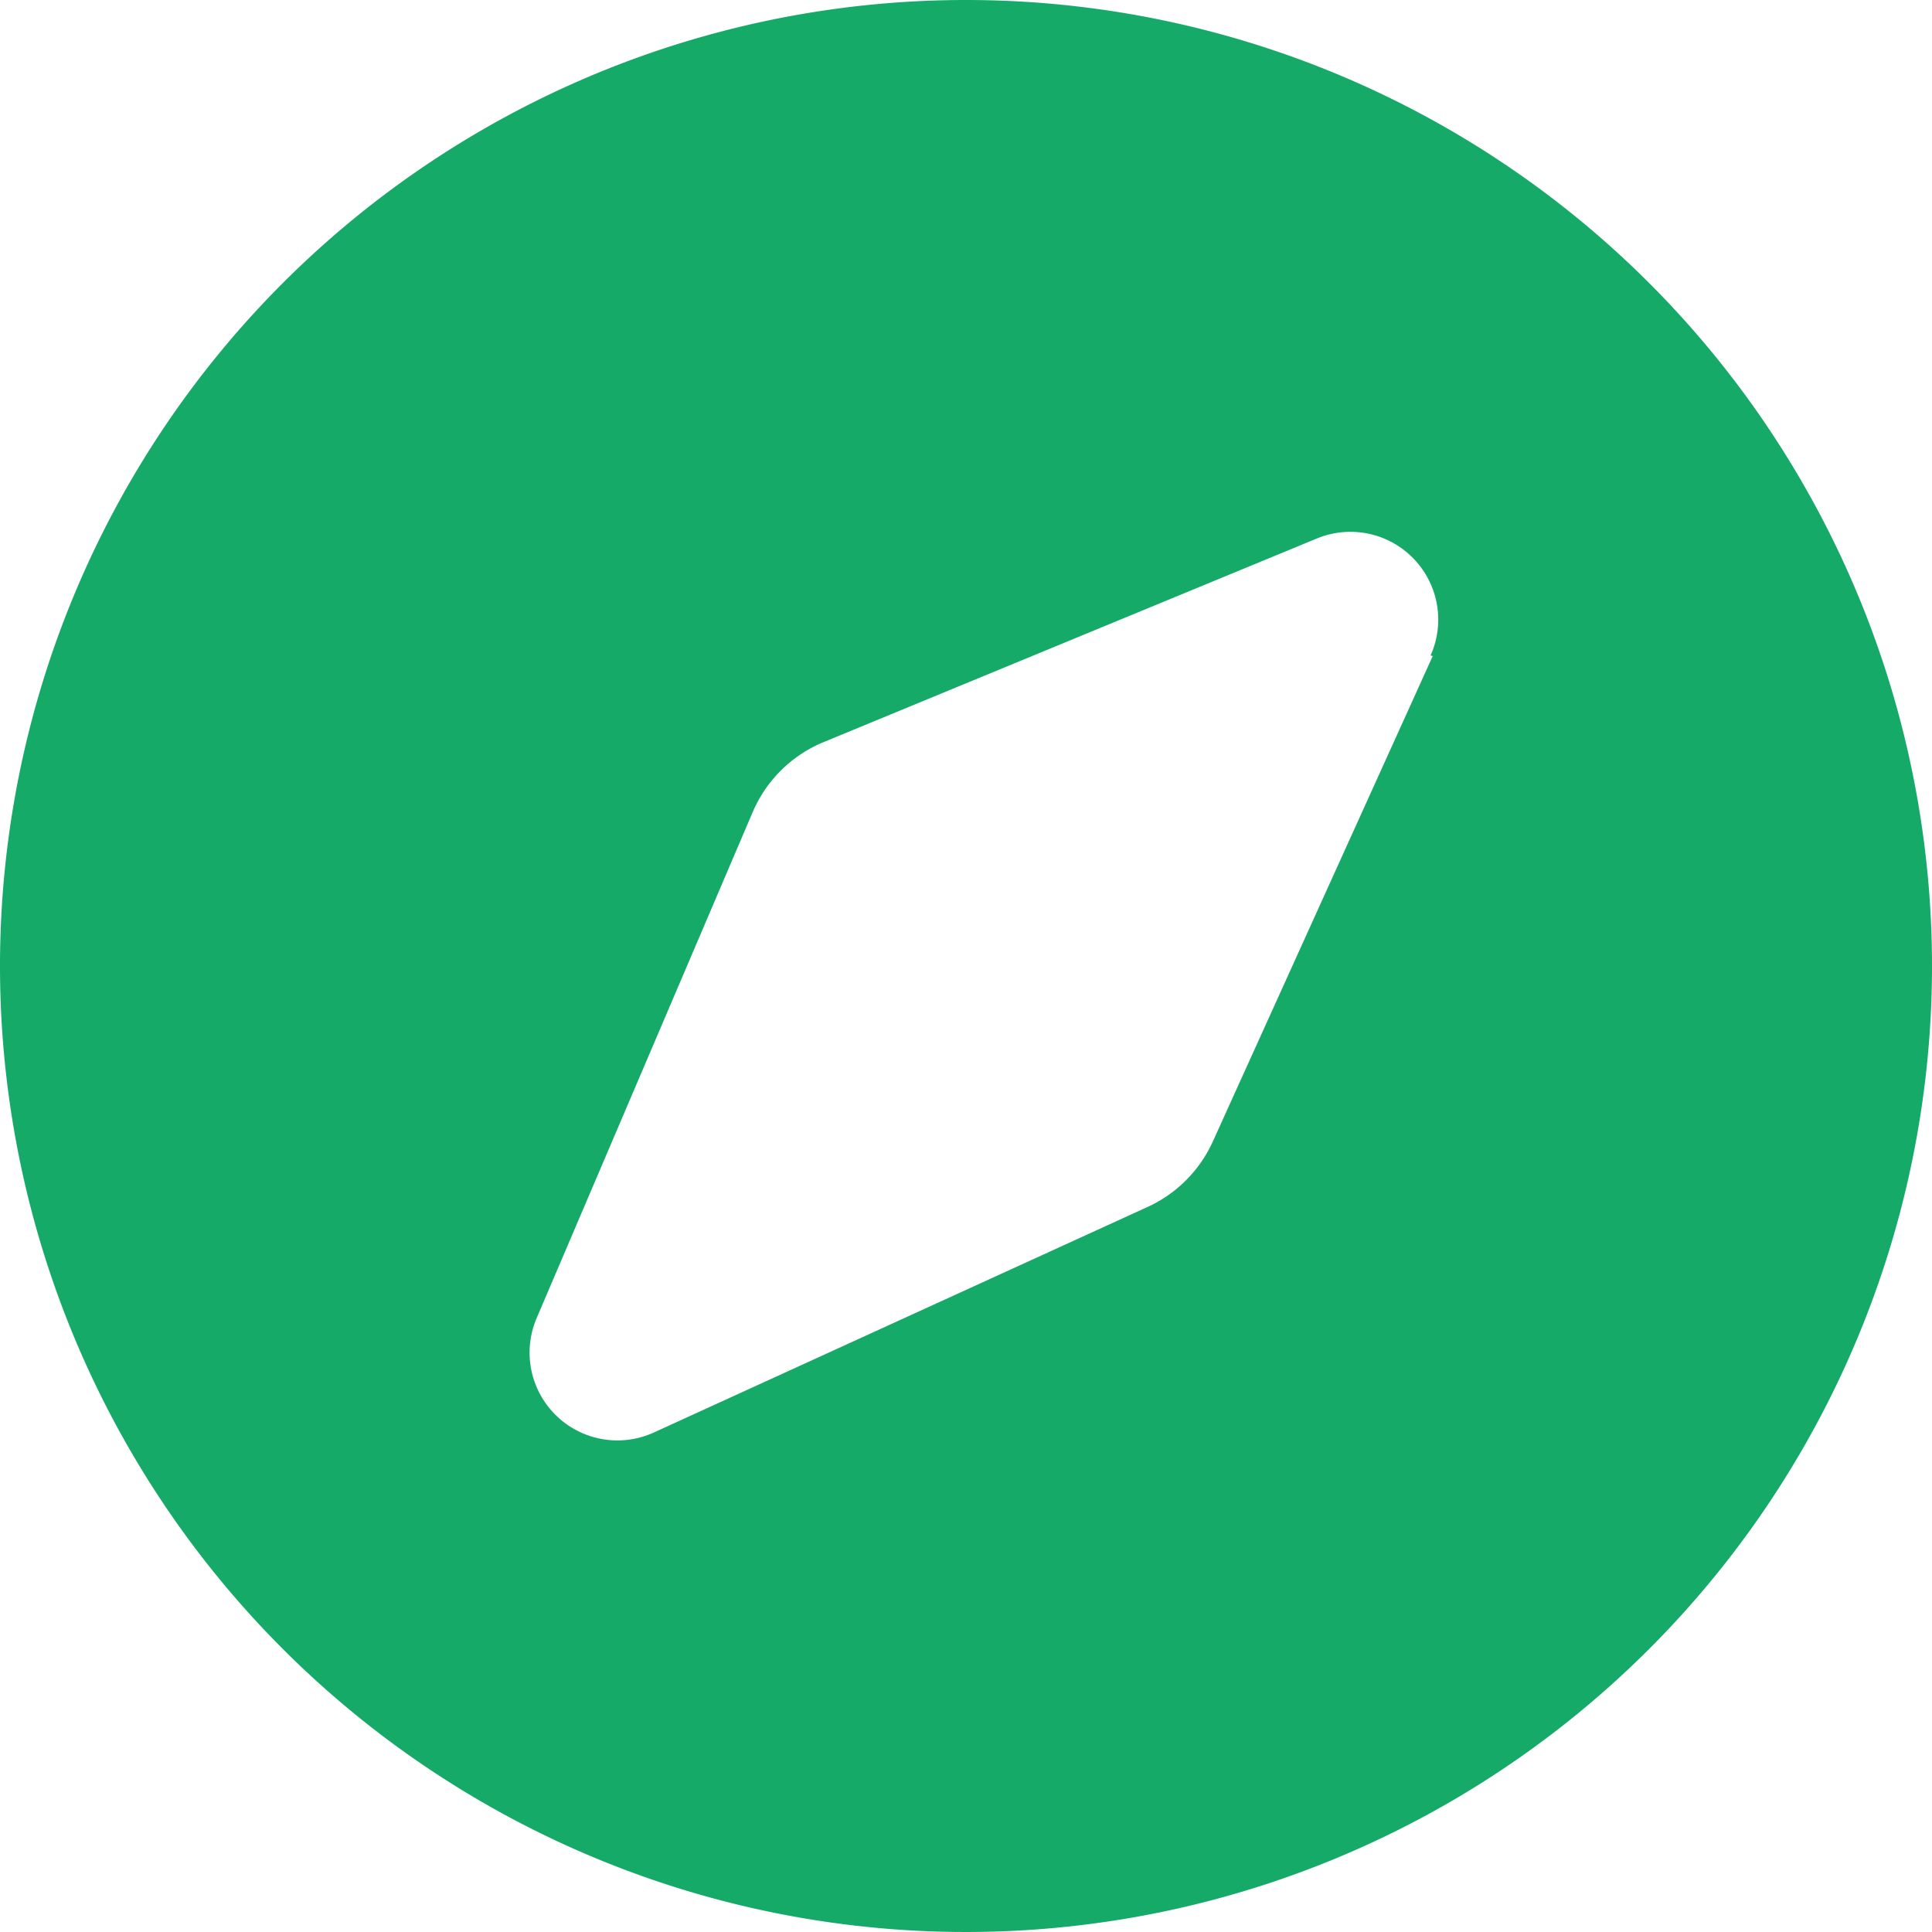 <?xml version="1.0" standalone="no"?><!DOCTYPE svg PUBLIC "-//W3C//DTD SVG 1.1//EN" "http://www.w3.org/Graphics/SVG/1.1/DTD/svg11.dtd"><svg t="1749636807861" class="icon" viewBox="0 0 1024 1024" version="1.1" xmlns="http://www.w3.org/2000/svg" p-id="23813" xmlns:xlink="http://www.w3.org/1999/xlink" width="200" height="200"><path d="M512 0a512 512 0 1 0 512 512A512 512 0 0 0 512 0z m247.389 347.695L642.793 605.091a69.818 69.818 0 0 1-34.676 34.676L346.764 759.156A46.545 46.545 0 0 1 284.625 698.182l114.269-267.636a69.818 69.818 0 0 1 37.702-37.236L698.182 285.324a46.545 46.545 0 0 1 60.044 62.138z" p-id="23814" fill="#16aa68"></path></svg>